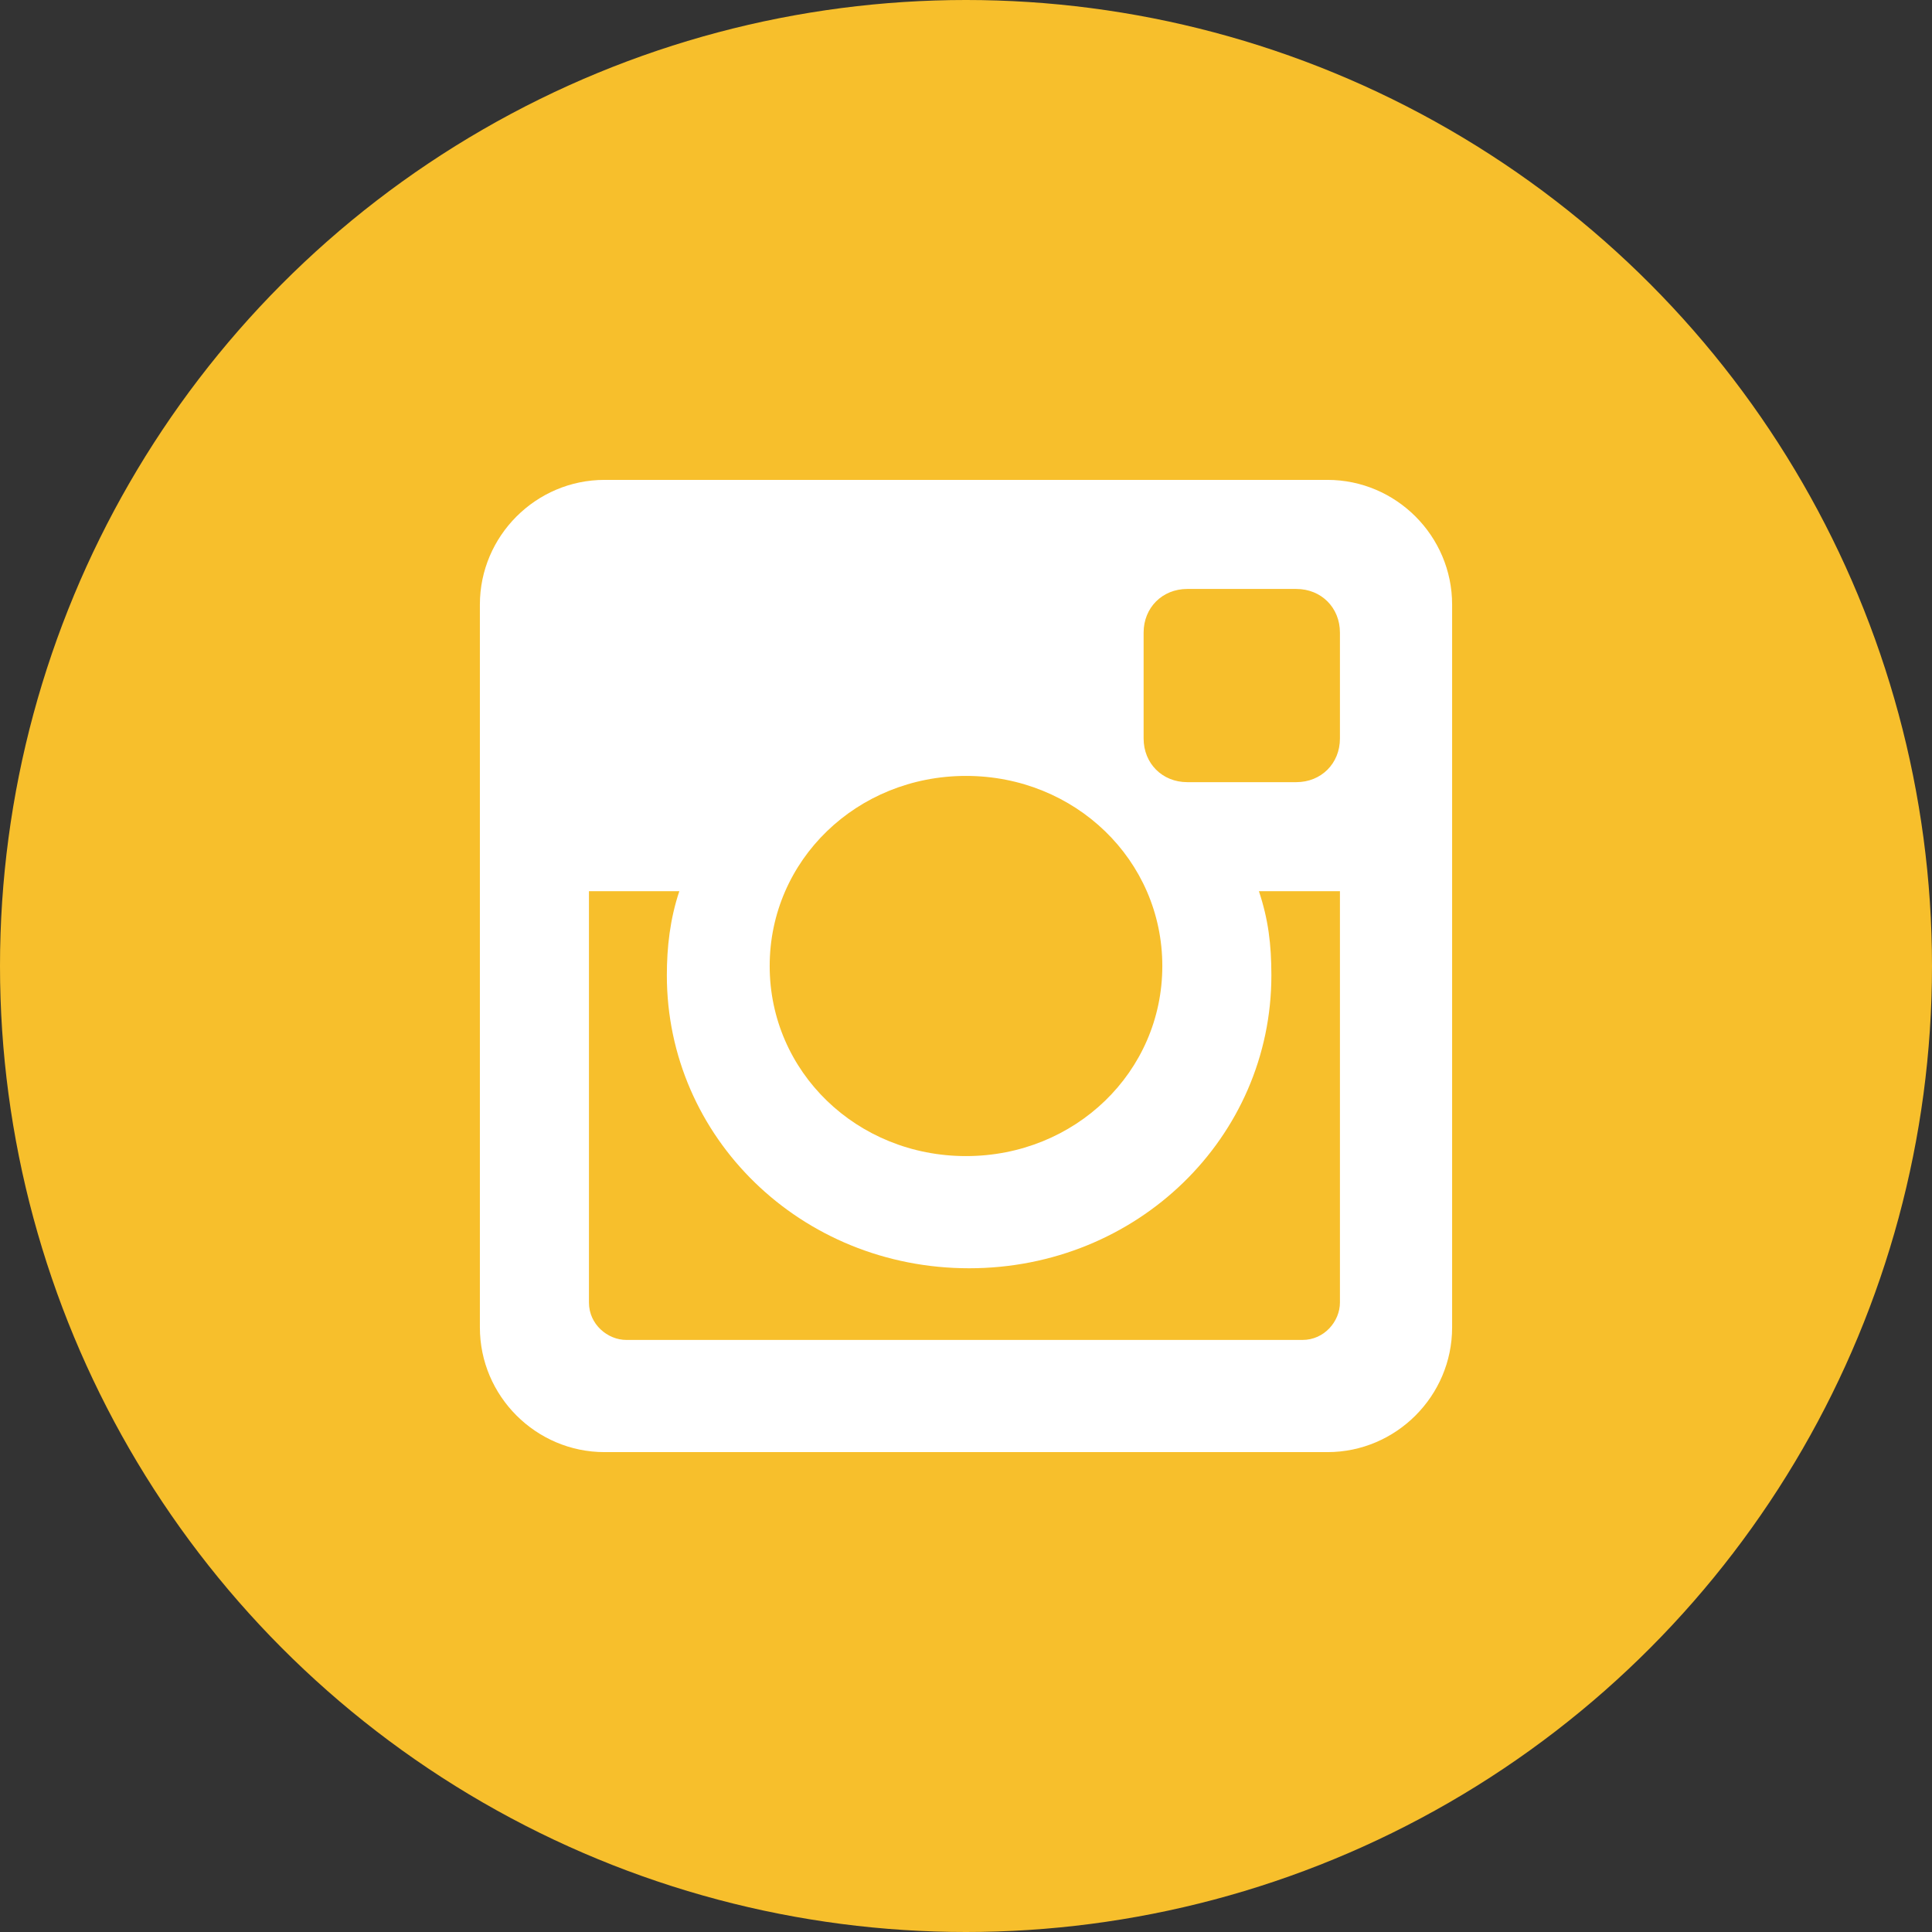 <svg xmlns="http://www.w3.org/2000/svg" viewBox="0 0 62 62"><rect x="0" y="0" width="62" height="62" fill="#333333" stroke="none"/><style>.st0{fill-rule:evenodd;clip-rule:evenodd;fill:#f7bf2c}.st1{fill:#fff}</style><circle class="st0" cx="31" cy="31" r="31" id="Facebook"/><path class="st1" d="M19.4 15.4h23.2c2.2 0 4 1.8 4 4v23.2c0 2.2-1.8 4-4 4H19.4c-2.2 0-4-1.8-4-4V19.4c0-2.2 1.8-4 4-4zm18.7 3.5c-.8 0-1.4.6-1.4 1.4v3.4c0 .8.6 1.4 1.4 1.4h3.5c.8 0 1.4-.6 1.4-1.4v-3.4c0-.8-.6-1.4-1.4-1.4h-3.5zm5 9.7h-2.7c.3.9.4 1.7.4 2.7 0 5.2-4.3 9.4-9.7 9.4-5.4 0-9.7-4.2-9.7-9.4 0-.9.1-1.8.4-2.7h-2.9v13.2c0 .7.6 1.2 1.2 1.2h21.7c.7 0 1.2-.6 1.2-1.2V28.6zM31 24.9c-3.5 0-6.3 2.7-6.3 6.1 0 3.4 2.8 6.1 6.3 6.1s6.3-2.7 6.3-6.1c0-3.4-2.8-6.1-6.3-6.1z" id="Twitter"/></svg>